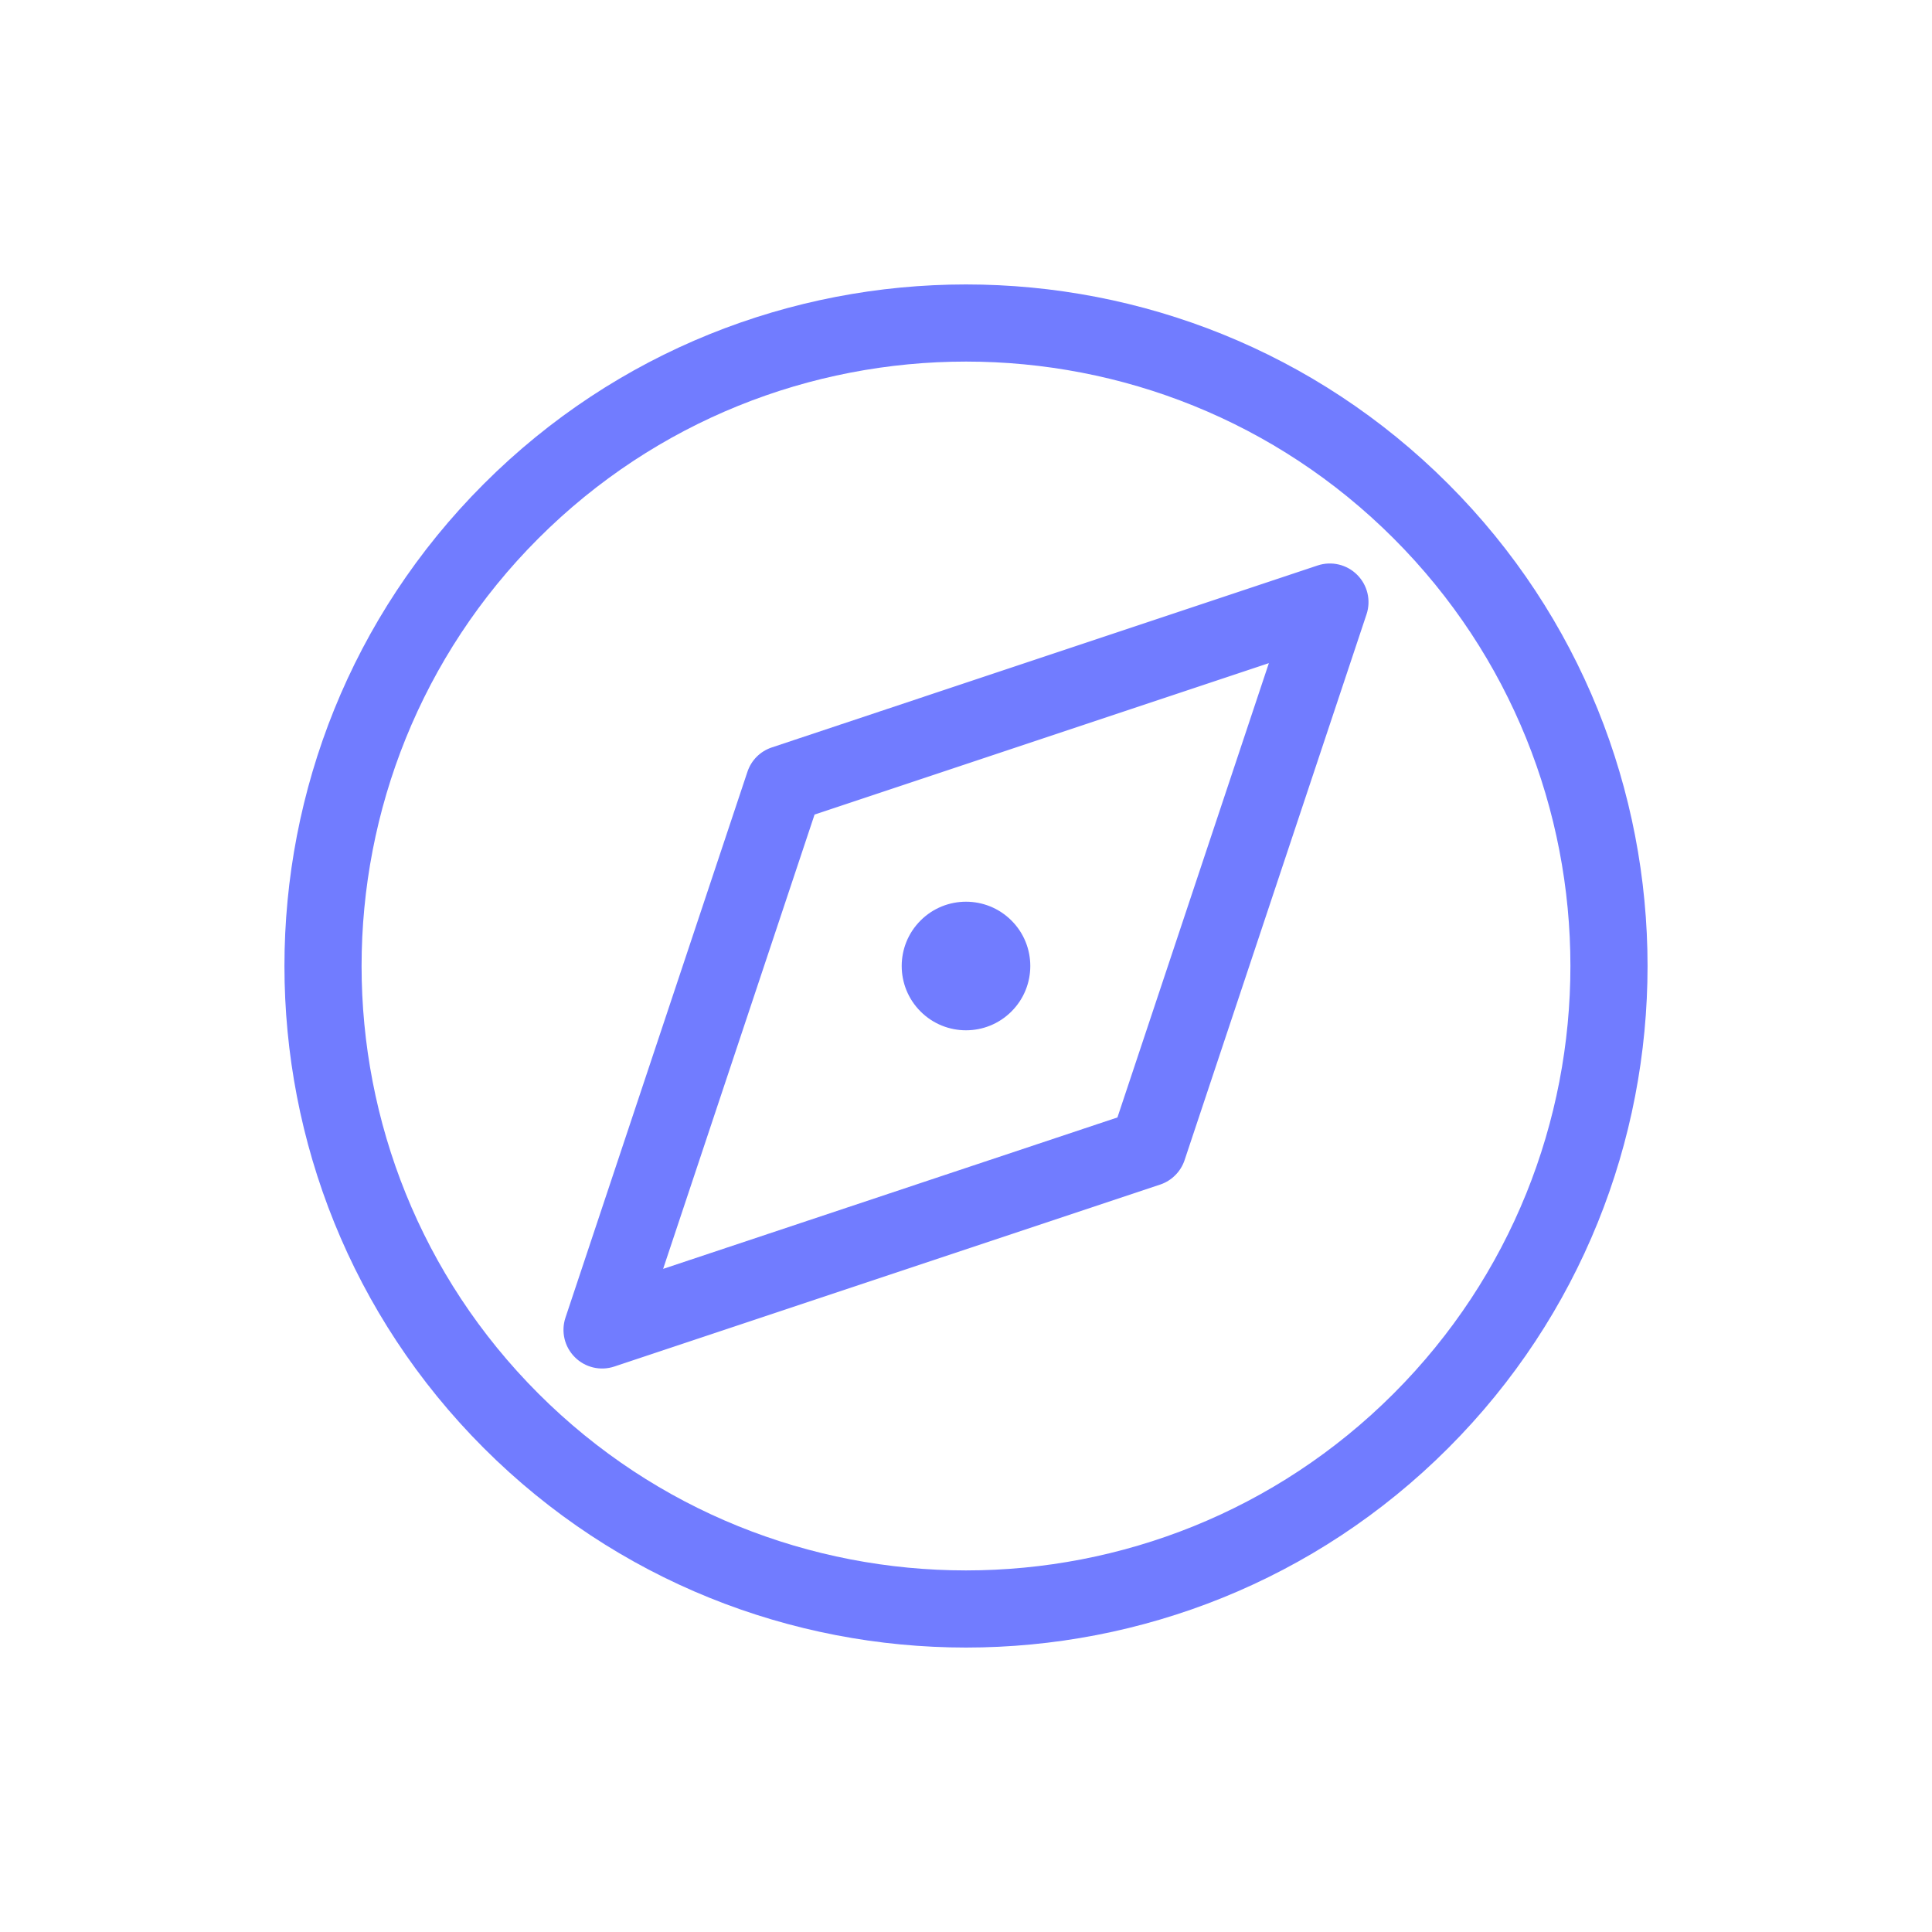 <svg width="34" height="34" viewBox="0 0 34 34" fill="none" xmlns="http://www.w3.org/2000/svg">
<path fill-rule="evenodd" clip-rule="evenodd" d="M16.2 16.2C16.641 15.758 17.359 15.758 17.8 16.2C18.242 16.641 18.242 17.359 17.8 17.8C17.359 18.242 16.641 18.242 16.2 17.8C15.758 17.359 15.758 16.641 16.2 16.2ZM19.665 19.665L11.67 22.33L14.335 14.335L22.33 11.67L19.665 19.665ZM23.189 9.951L13.584 13.153C13.379 13.221 13.221 13.379 13.153 13.584L9.951 23.189C9.87 23.434 9.934 23.703 10.116 23.884C10.297 24.066 10.566 24.13 10.81 24.049L20.416 20.847C20.518 20.813 20.609 20.756 20.682 20.682C20.756 20.609 20.813 20.518 20.847 20.416L24.049 10.81C24.13 10.566 24.066 10.297 23.884 10.116C23.703 9.934 23.434 9.87 23.189 9.951ZM24.525 24.525C20.375 28.674 13.624 28.674 9.475 24.525C5.326 20.376 5.326 13.625 9.475 9.475C13.625 5.326 20.376 5.326 24.525 9.475C28.674 13.624 28.674 20.375 24.525 24.525ZM8.515 8.515C3.836 13.194 3.836 20.806 8.515 25.485C13.194 30.164 20.806 30.164 25.485 25.485C30.164 20.806 30.164 13.194 25.485 8.515C20.806 3.836 13.194 3.836 8.515 8.515Z" fill="#717CFF"/>
</svg>
